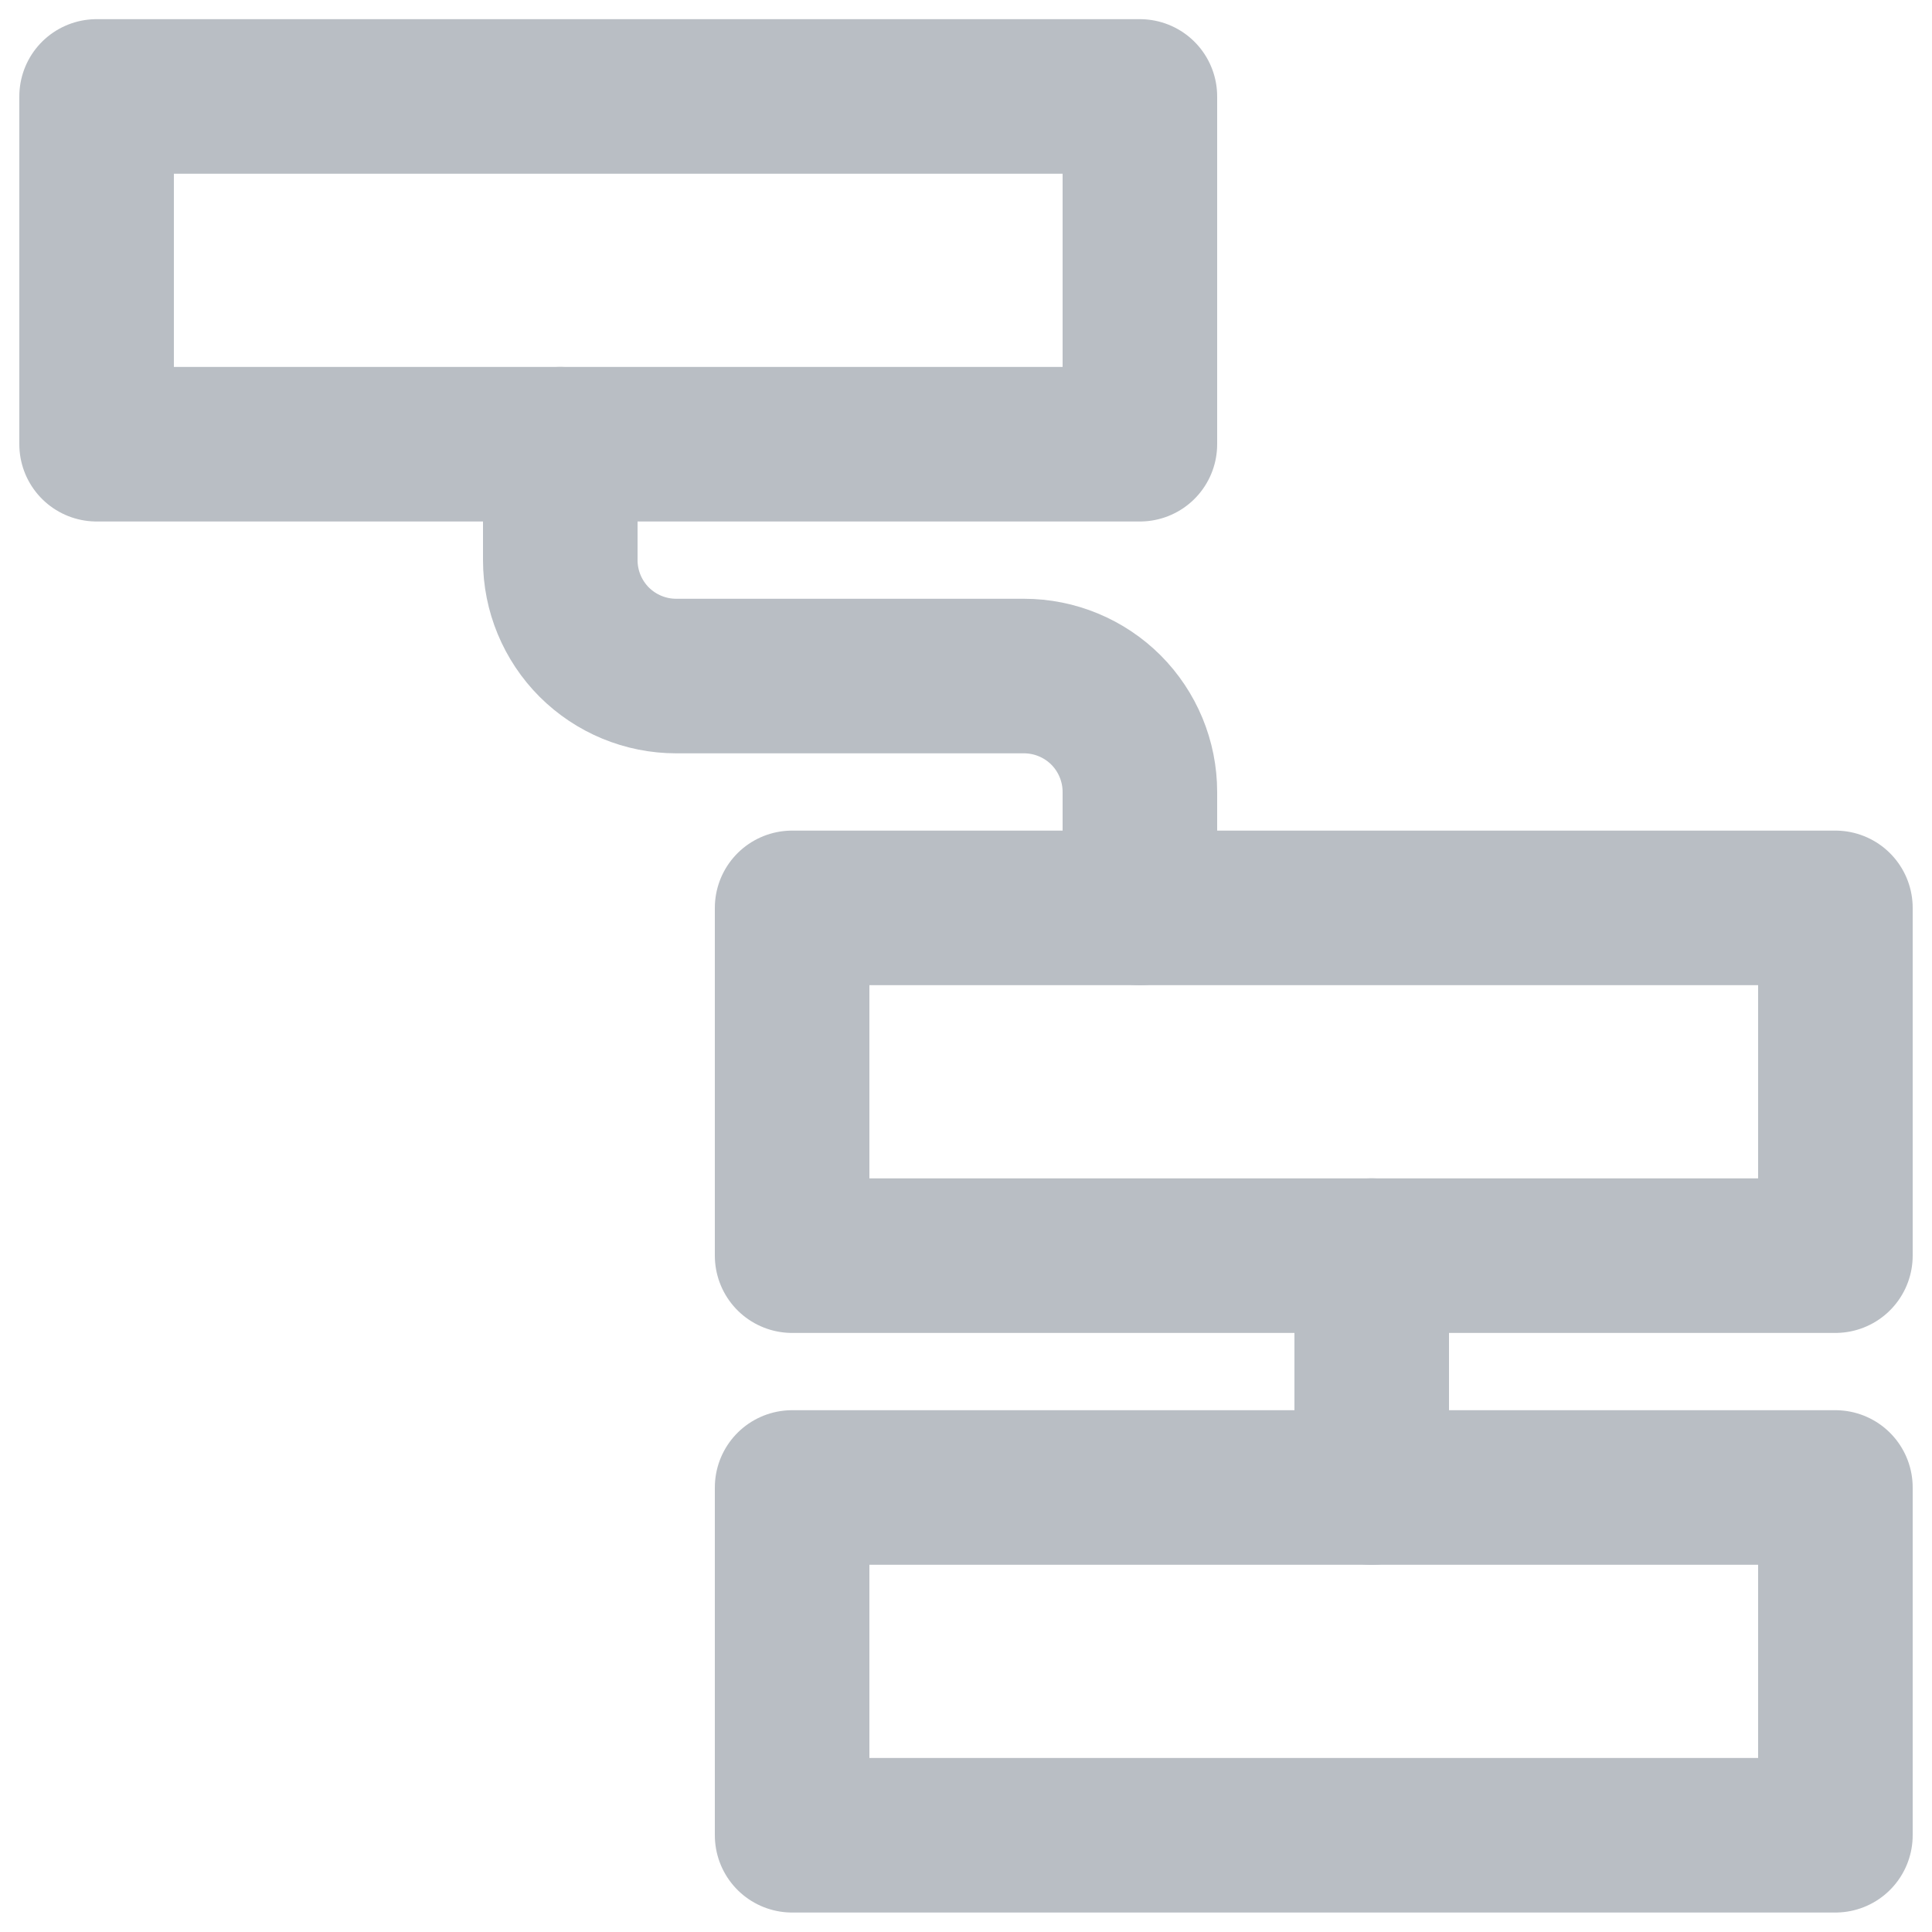 <svg width="25" height="25" viewBox="0 0 25 25" fill="none" xmlns="http://www.w3.org/2000/svg">
<path d="M10.25 19.248H23.75V23.748H10.25V19.248Z" stroke="#B9BEC4" stroke-width="2" stroke-linecap="round" stroke-linejoin="round"/>
<path d="M10.25 11.748H23.75V16.248H10.25V11.748Z" stroke="#B9BEC4" stroke-width="2" stroke-linecap="round" stroke-linejoin="round"/>
<path d="M1.25 1.248H14.75V5.748H1.25V1.248Z" stroke="#B9BEC4" stroke-width="2" stroke-linecap="round" stroke-linejoin="round"/>
<path d="M7.25 5.748V7.248C7.25 7.646 7.408 8.027 7.689 8.309C7.971 8.59 8.352 8.748 8.75 8.748H13.25C13.648 8.748 14.029 8.906 14.311 9.187C14.592 9.469 14.75 9.85 14.75 10.248V11.748" stroke="#B9BEC4" stroke-width="2" stroke-linecap="round" stroke-linejoin="round"/>
<path d="M17.75 16.248V19.248" stroke="#B9BEC4" stroke-width="2" stroke-linecap="round" stroke-linejoin="round"/>
</svg>
